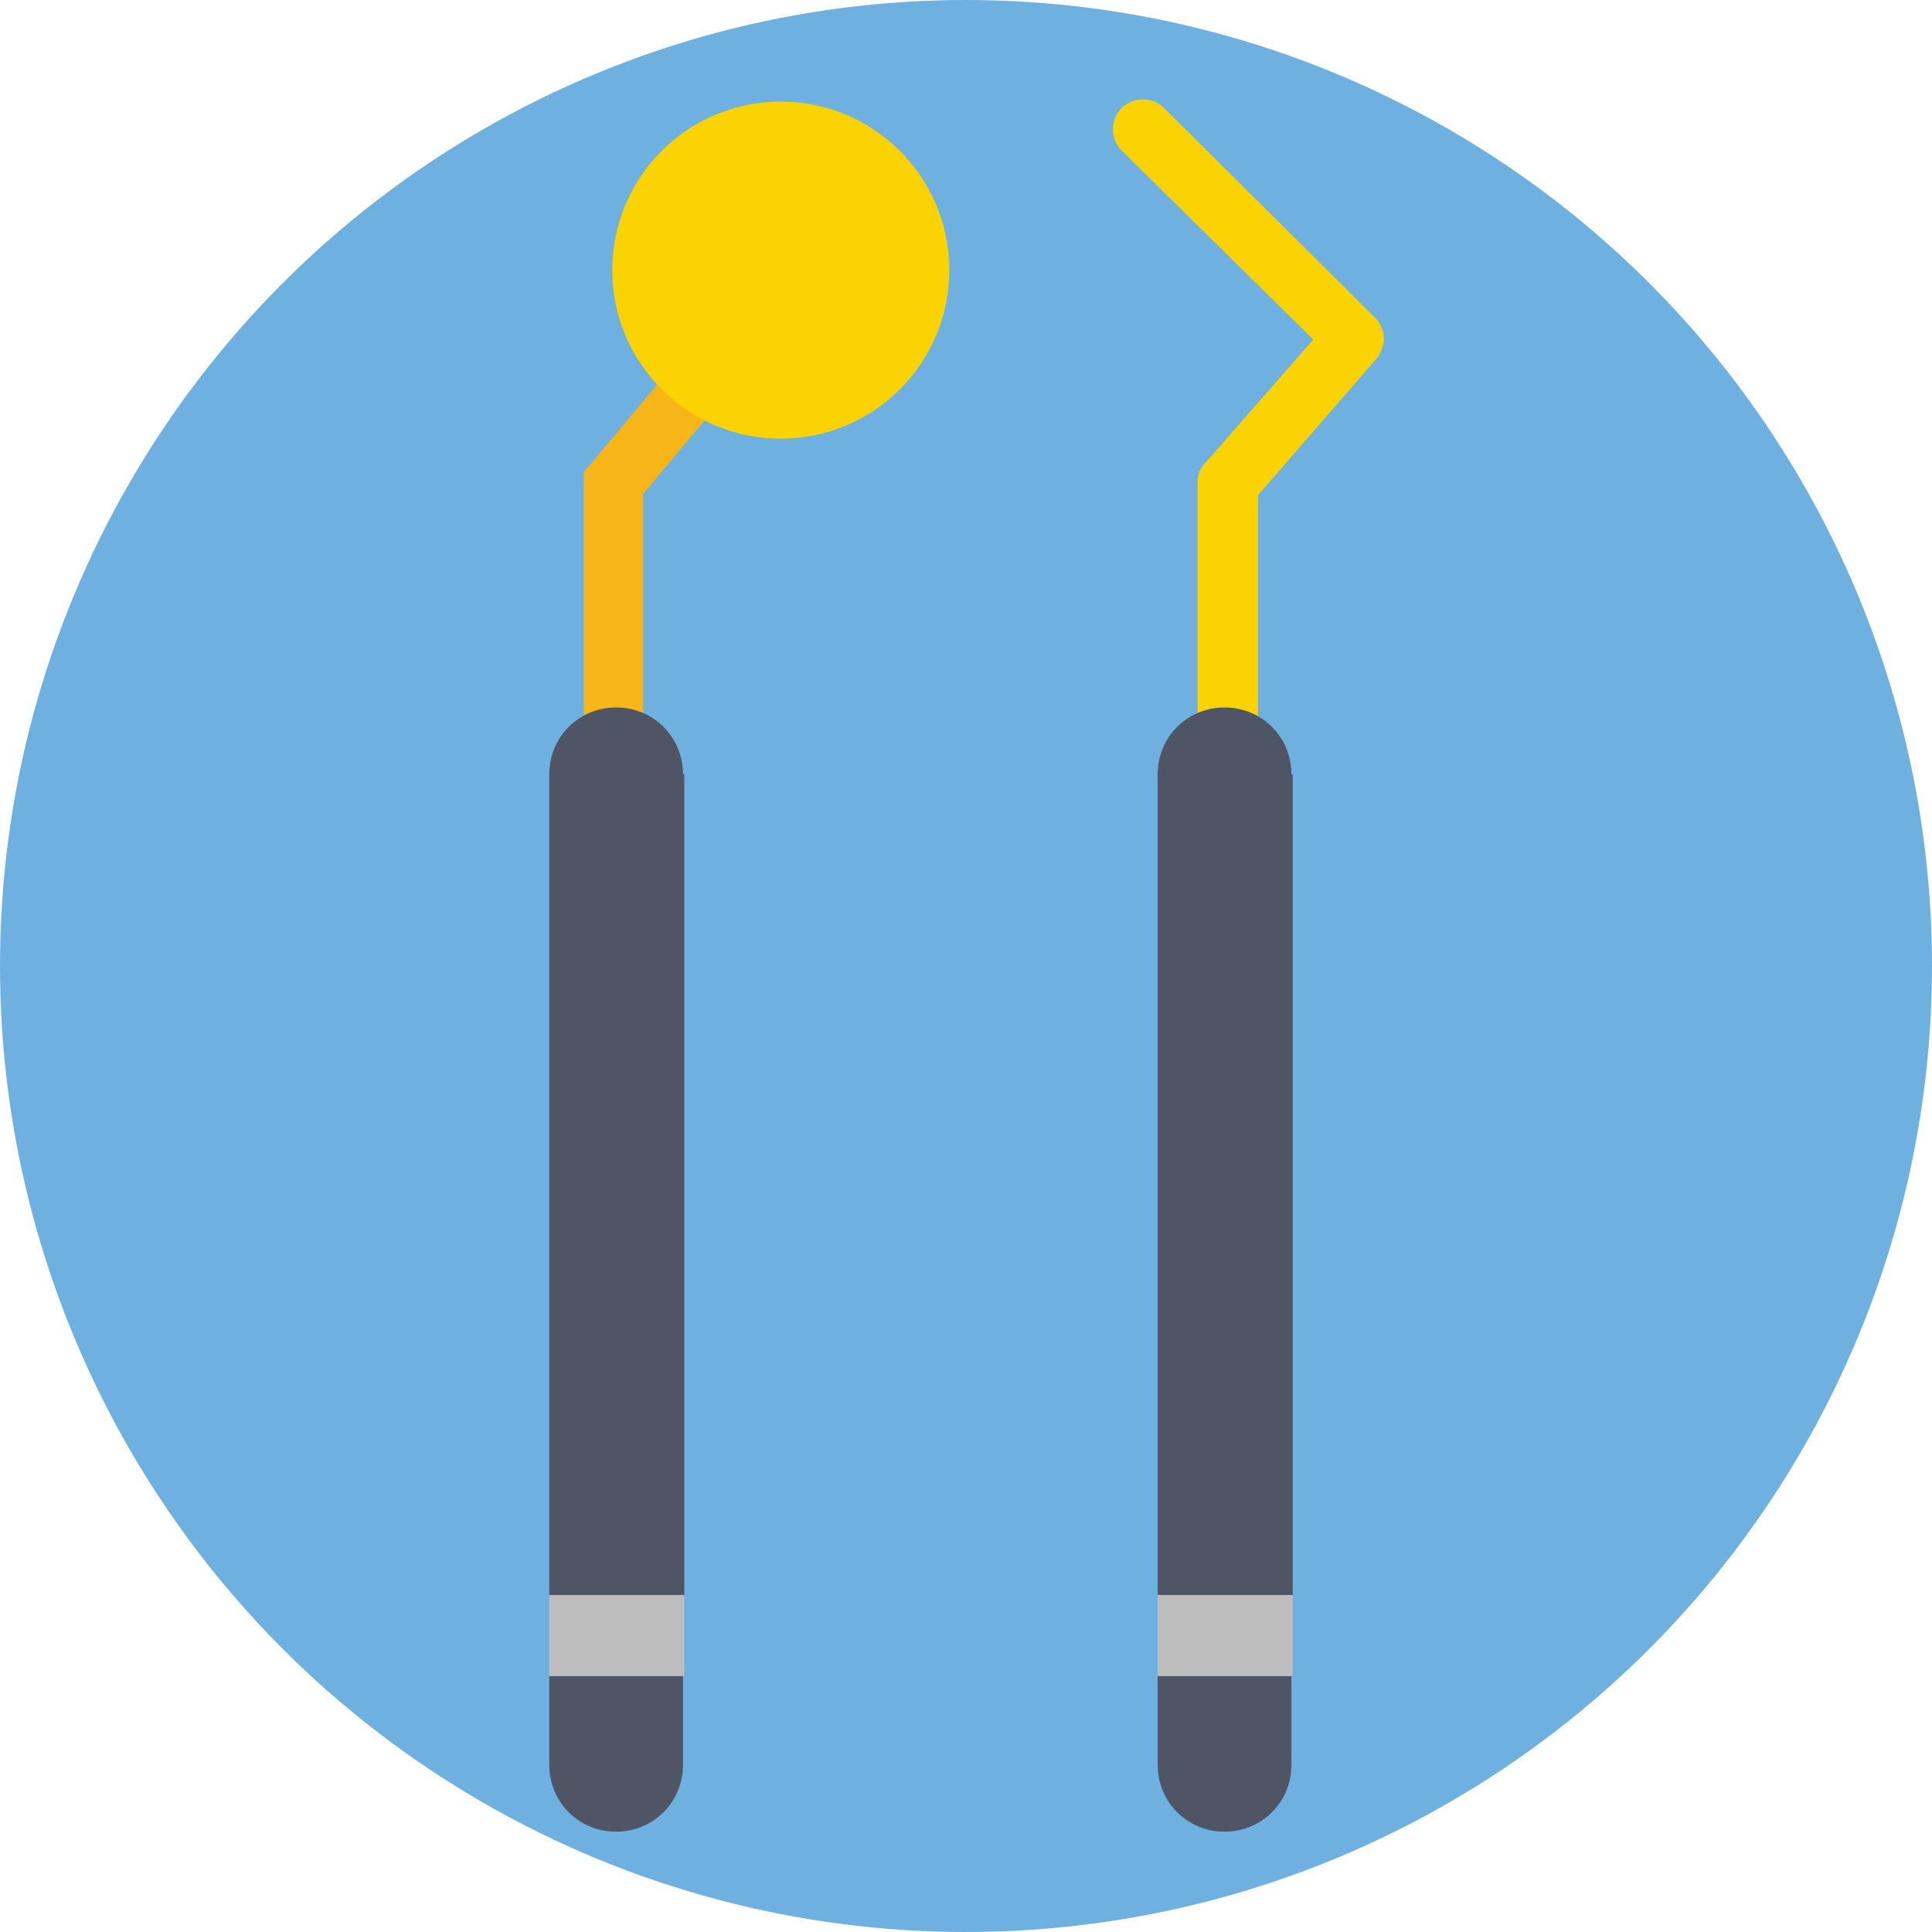 <?xml version="1.0" encoding="iso-8859-1"?>
<!-- Generator: Adobe Illustrator 19.0.0, SVG Export Plug-In . SVG Version: 6.00 Build 0)  -->
<svg version="1.1" id="Layer_1" xmlns="http://www.w3.org/2000/svg" xmlns:xlink="http://www.w3.org/1999/xlink" x="0px" y="0px"
	 viewBox="0 0 509.287 509.287" style="enable-background:new 0 0 509.287 509.287;" xml:space="preserve">
<circle style="fill:#6EB1E1;" cx="254.644" cy="254.644" r="254.644"/>
<polygon style="fill:#F8B517;" points="169.536,201.07 153.939,201.07 153.939,124.44 202.766,66.119 214.633,76.291 
	169.536,130.204 "/>
<g>
	<circle style="fill:#FBD303;" cx="205.817" cy="71.205" r="44.419"/>
	<path style="fill:#FBD303;" d="M323.475,208.869c-4.408,0-7.799-3.391-7.799-7.799v-73.918c0-2.034,0.678-3.73,2.034-5.086
		l28.482-32.551l-50.522-49.844c-3.052-3.052-3.052-8.138,0-11.189s8.138-3.052,11.189,0l55.608,55.269
		c3.052,3.052,3.052,7.46,0.339,10.85l-31.195,35.942v71.205C331.274,205.478,327.883,208.869,323.475,208.869z"/>
</g>
<g>
	<path style="fill:#4F5565;" d="M144.784,465.208c0,9.833,7.799,17.632,17.632,17.632c9.833,0,17.632-7.799,17.632-17.632v-23.396
		h-35.264V465.208z"/>
	<path style="fill:#4F5565;" d="M180.048,204.122c0-9.833-7.799-17.632-17.632-17.632c-9.833,0-17.632,7.799-17.632,17.632v216.668
		h35.603V204.122H180.048z"/>
</g>
<rect x="144.784" y="420.45" style="fill:#BDBDBE;" width="35.603" height="21.362"/>
<g>
	<path style="fill:#4F5565;" d="M340.429,204.122c0-9.833-7.799-17.632-17.632-17.632c-9.833,0-17.632,7.799-17.632,17.632v216.668
		h35.603V204.122H340.429z"/>
	<path style="fill:#4F5565;" d="M305.166,465.208c0,9.833,7.799,17.632,17.632,17.632c9.833,0,17.632-7.799,17.632-17.632v-23.396
		h-35.264V465.208z"/>
</g>
<rect x="305.166" y="420.45" style="fill:#BDBDBE;" width="35.603" height="21.362"/>
<g>
</g>
<g>
</g>
<g>
</g>
<g>
</g>
<g>
</g>
<g>
</g>
<g>
</g>
<g>
</g>
<g>
</g>
<g>
</g>
<g>
</g>
<g>
</g>
<g>
</g>
<g>
</g>
<g>
</g>
</svg>
